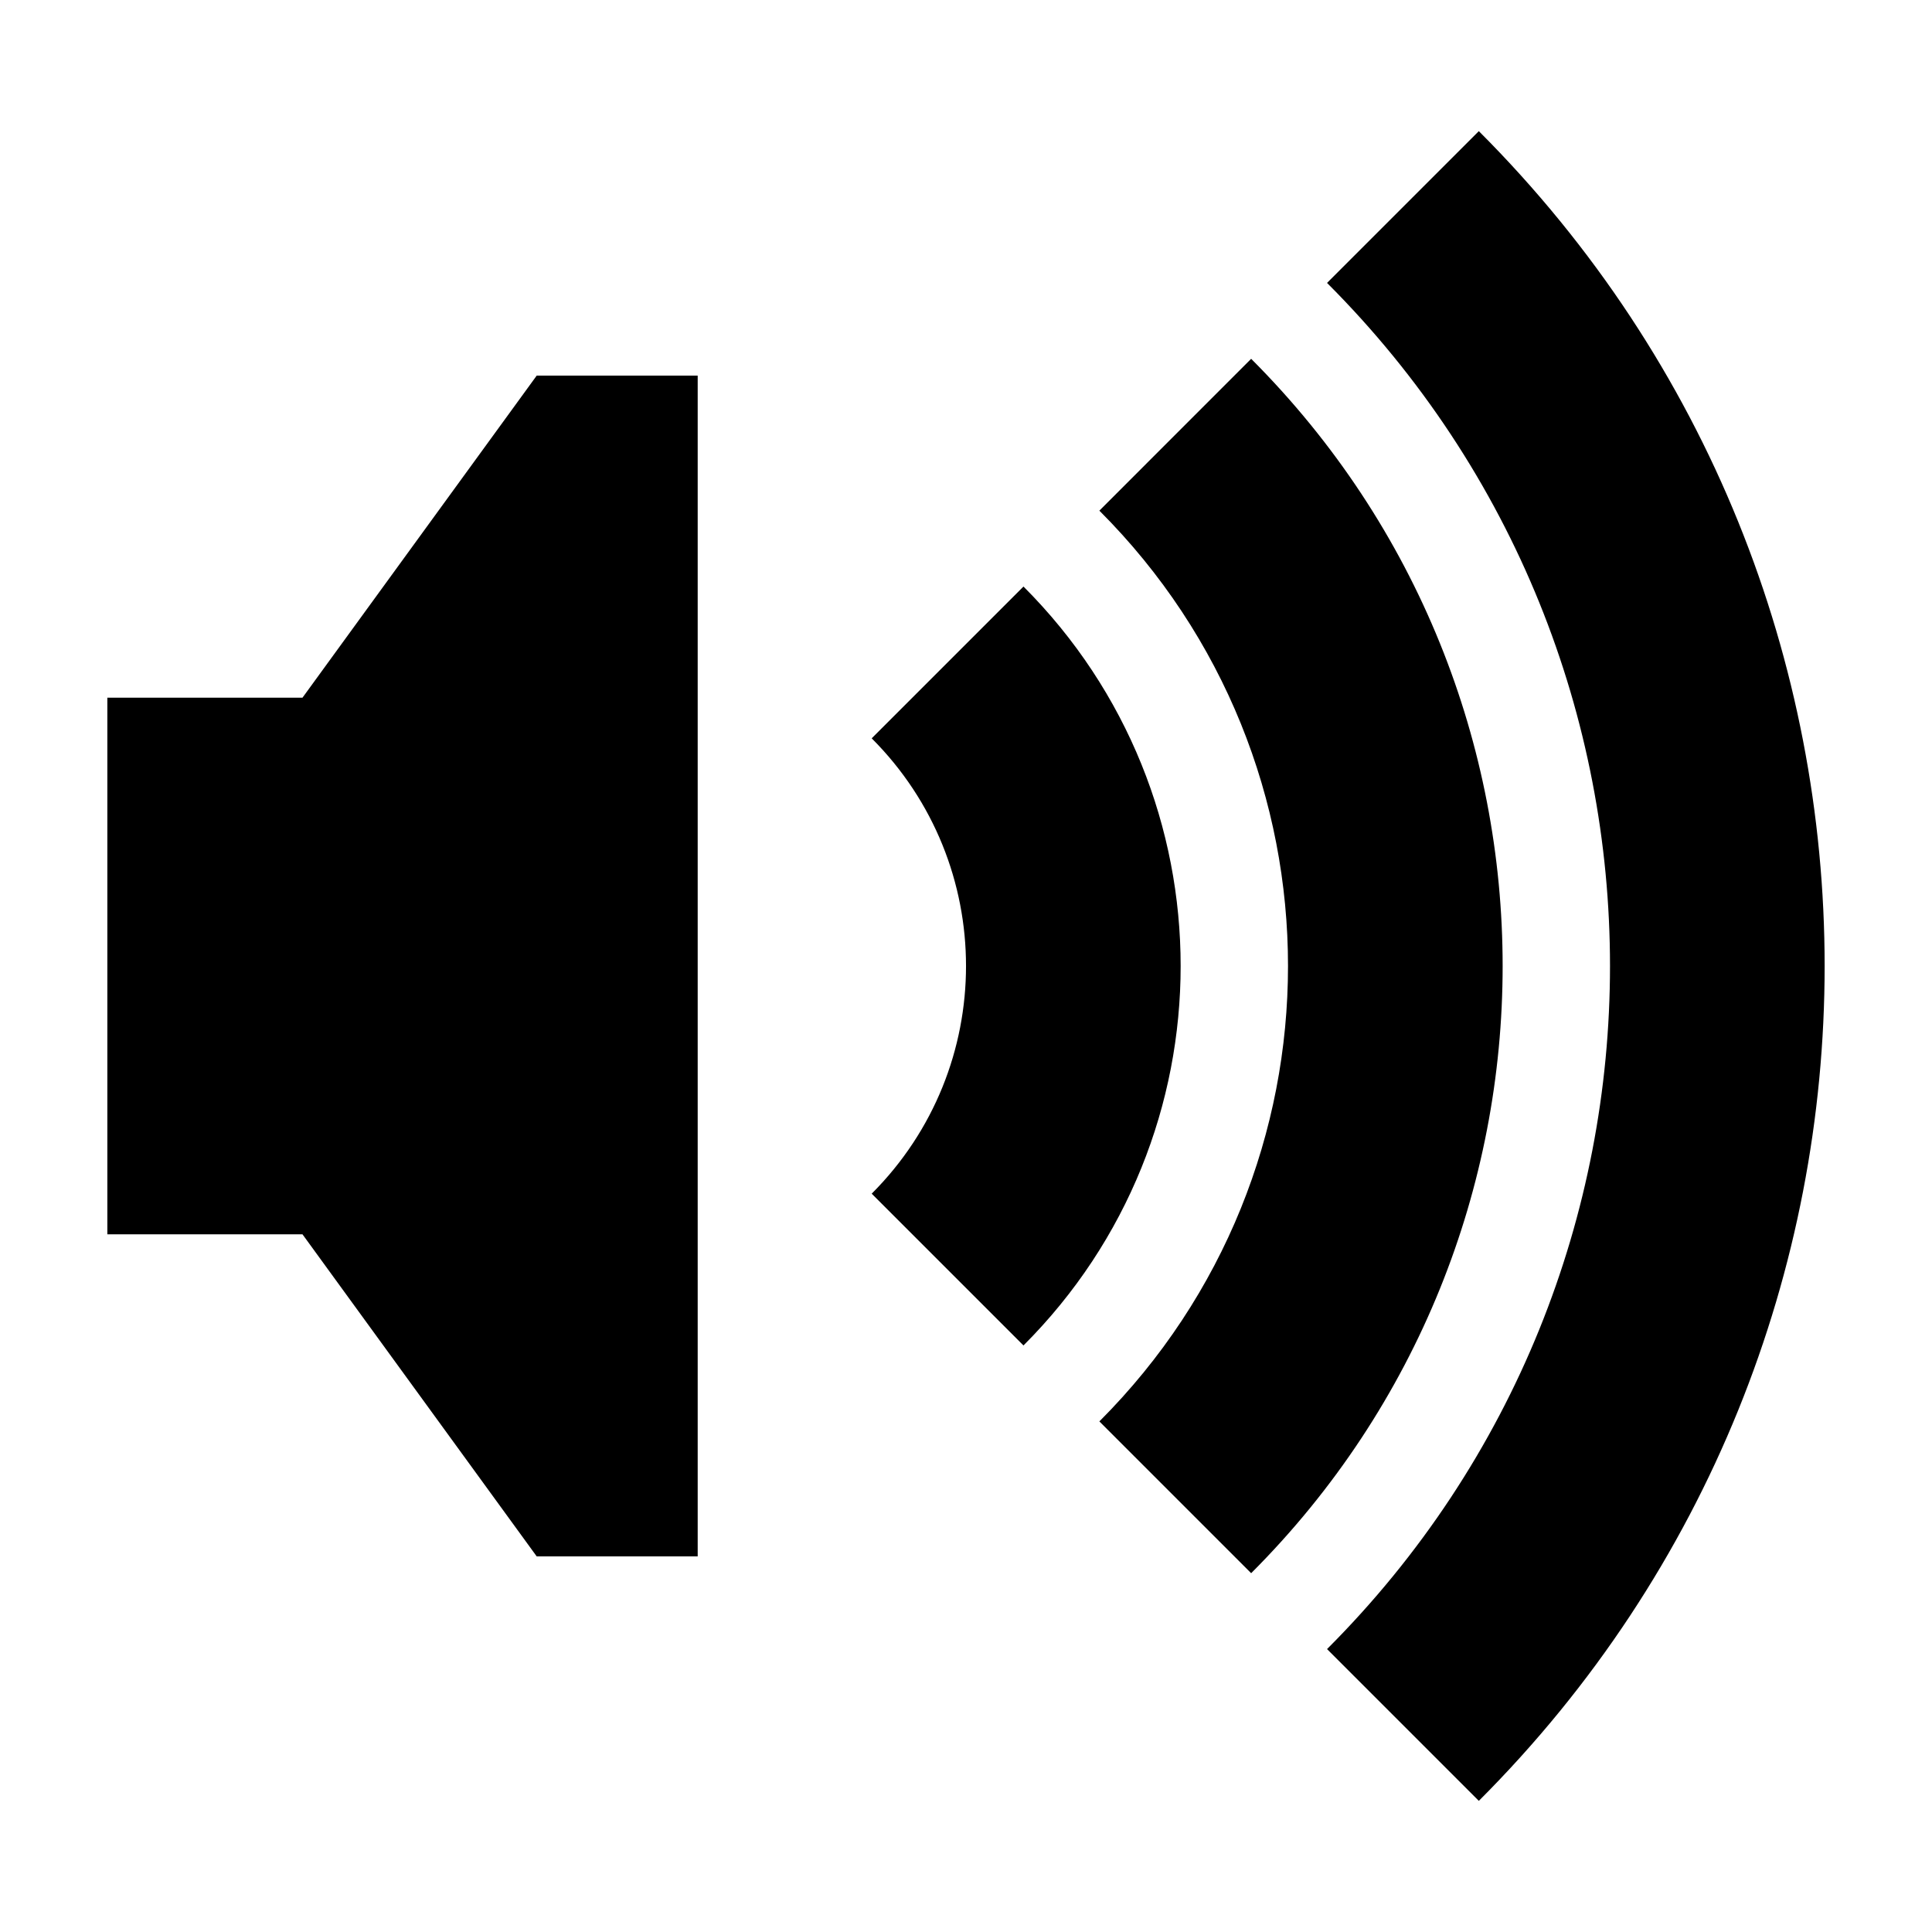 <?xml version="1.0"?>
<svg xmlns="http://www.w3.org/2000/svg" viewBox="0 0 32 32" fill="none">
  <path d="M5.01 11.556L8.889 6.222H11.556V25.778H8.889L5.01 20.444H1.778V11.556H5.01Z" fill="currentColor"/>
  <path d="M21.98 27.314C28.229 21.065 28.229 10.935 21.98 4.686L24.494 2.172C32.131 9.809 32.131 22.191 24.494 29.828L21.98 27.314Z" fill="currentColor"/>
  <path d="M18.209 8.458C22.375 12.623 22.375 19.377 18.209 23.543L20.723 26.057C26.277 20.503 26.277 11.498 20.723 5.943L18.209 8.458Z" fill="currentColor"/>
  <path d="M14.438 12.229C16.521 14.312 16.521 17.688 14.438 19.771L16.952 22.285C20.423 18.814 20.423 13.186 16.952 9.715L14.438 12.229Z" fill="currentColor"/>
</svg>
